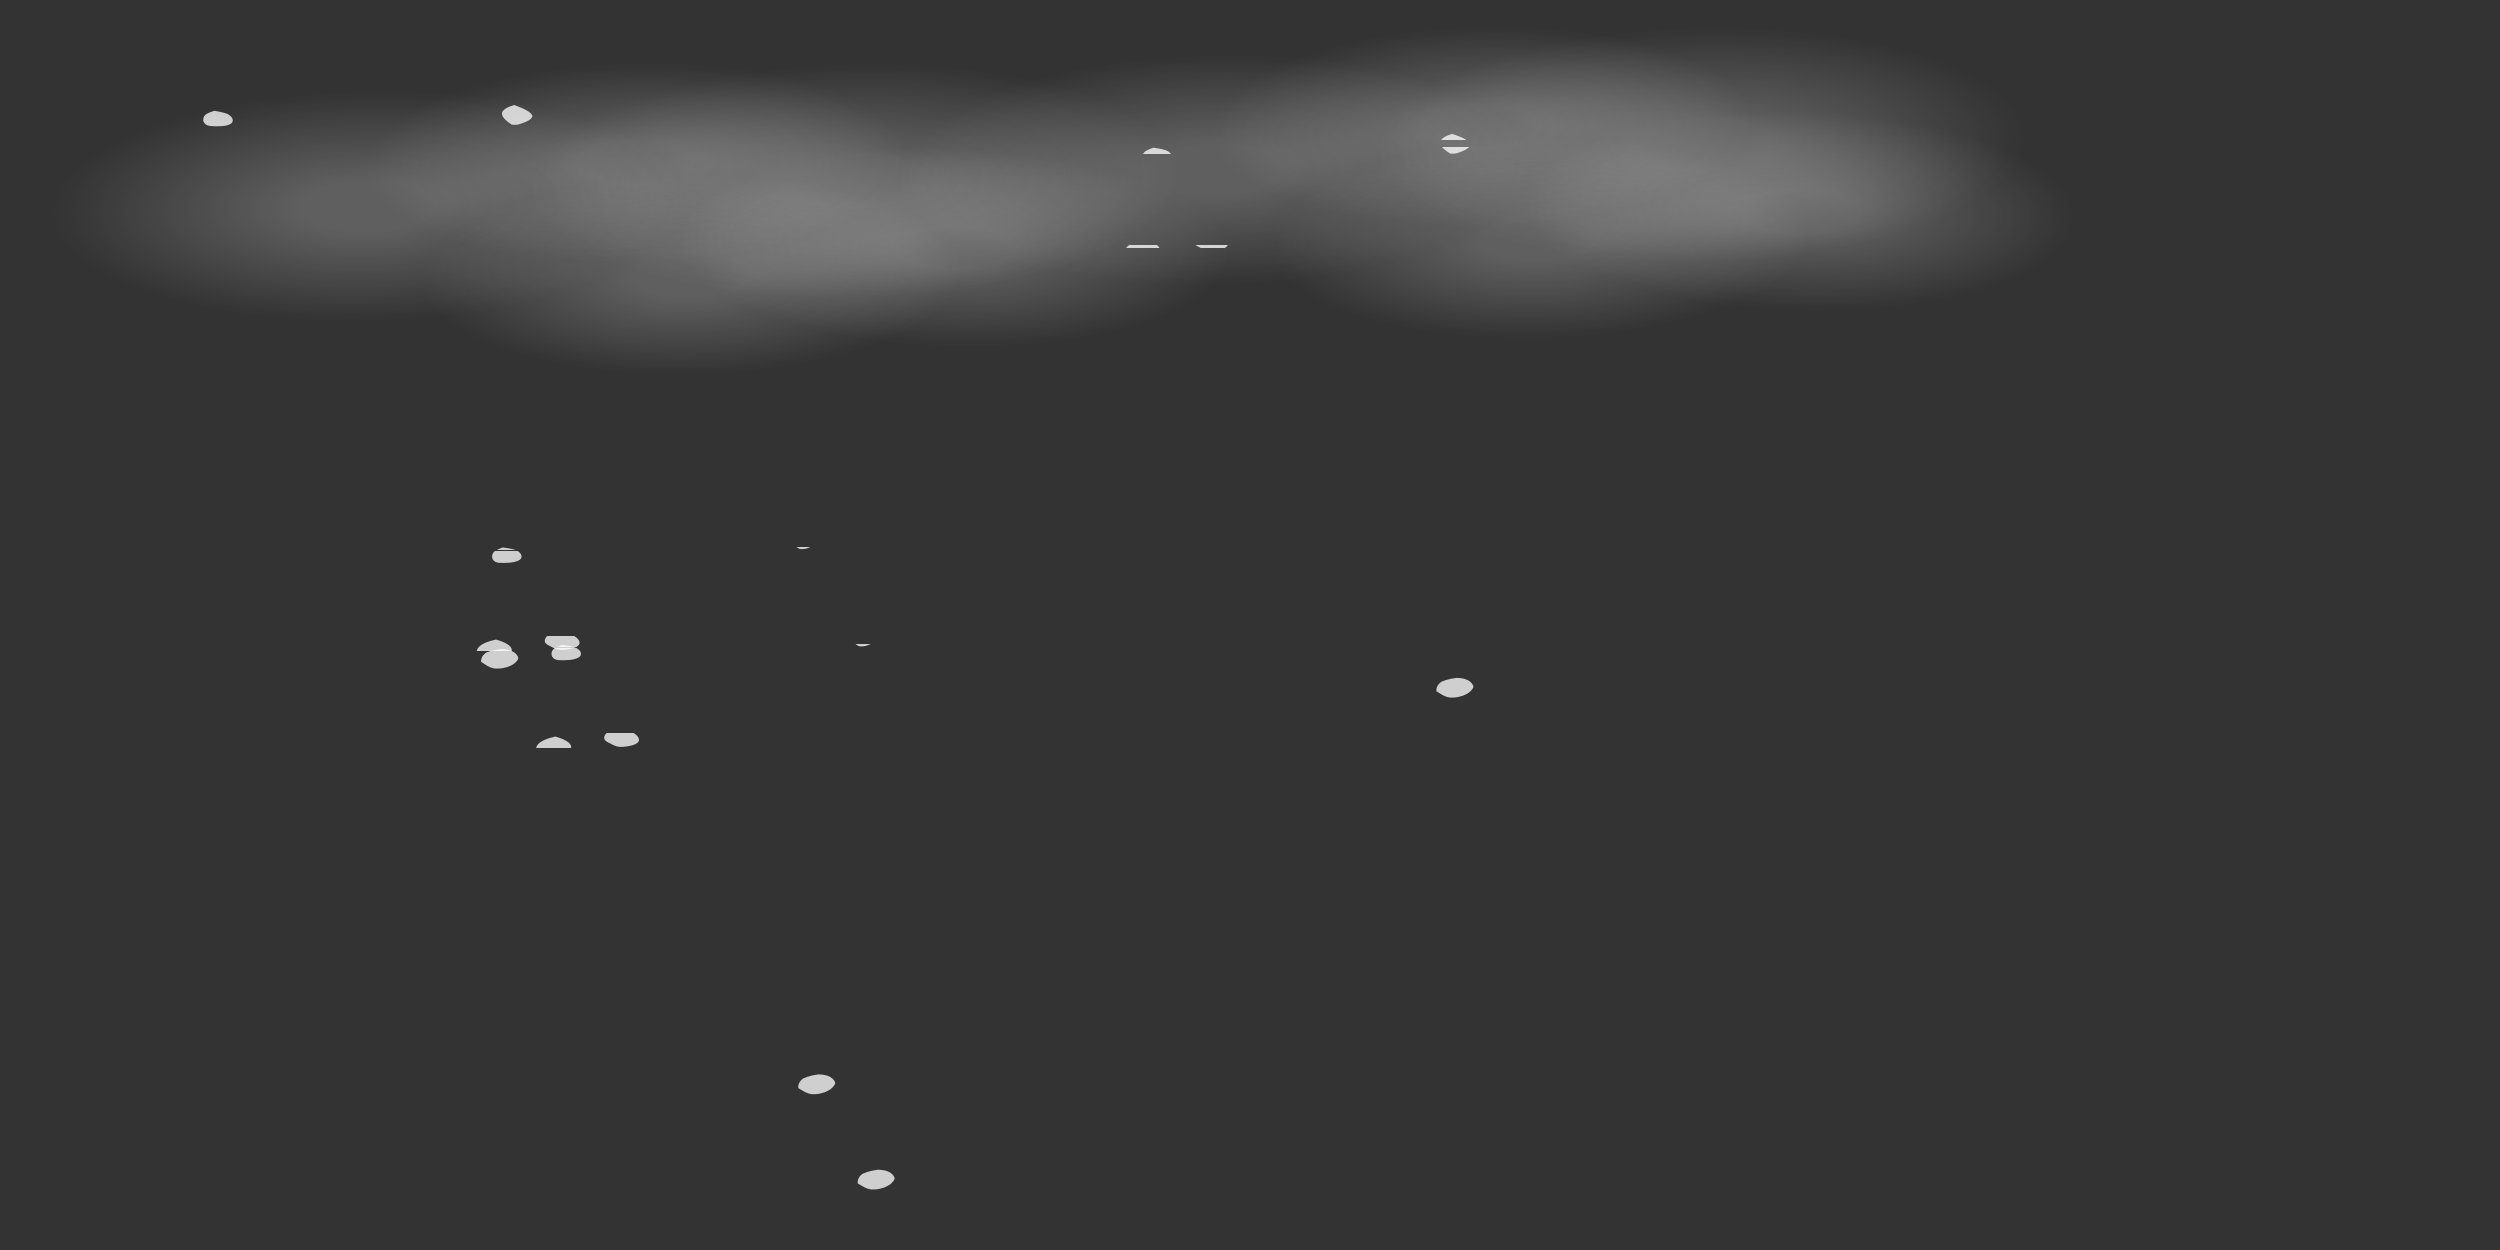 <?xml version="1.0" encoding="UTF-8" standalone="no"?>
<svg xmlns:xlink="http://www.w3.org/1999/xlink" height="150.0px" width="300.0px" xmlns="http://www.w3.org/2000/svg">
  <rect width="100%" height="100%" fill="#333333" stroke="none"/>
  <g transform="matrix(1.0, 0.0, 0.0, 1.0, 0.0, 0.0)">
    <use height="220.9" transform="matrix(0.584, -0.006, 0.009, 0.295, -97.985, 93.038)" width="418.35" xlink:href="#shape0"/>
    <use height="220.9" transform="matrix(0.584, -0.005, 0.014, 0.531, -20.209, 23.643)" width="418.35" xlink:href="#shape0"/>
    <use height="220.9" transform="matrix(0.584, -0.005, 0.008, 0.295, 1.294, 61.694)" width="418.35" xlink:href="#shape0"/>
    <use height="220.9" transform="matrix(0.584, -0.005, 0.008, 0.295, -52.606, -6.156)" width="418.35" xlink:href="#shape0"/>
    <use height="129.35" transform="matrix(0.584, -0.005, 0.008, 0.295, 4.313, 7.812)" width="246.05" xlink:href="#shape1"/>
    <use height="220.9" transform="matrix(0.584, -0.005, 0.008, 0.295, 159.044, 15.194)" width="418.35" xlink:href="#shape0"/>
    <use height="220.9" transform="matrix(0.584, -0.005, 0.015, 0.54, 50.413, 18.623)" width="418.35" xlink:href="#shape0"/>
    <use height="220.9" transform="matrix(0.584, -0.005, 0.008, 0.295, 74.544, 50.194)" width="418.35" xlink:href="#shape0"/>
    <use height="220.9" transform="matrix(0.584, -0.005, 0.008, 0.295, 4.894, 0.744)" width="418.35" xlink:href="#shape0"/>
    <use height="129.35" transform="matrix(0.584, -0.005, 0.008, 0.295, 105.913, 3.462)" width="246.05" xlink:href="#shape1"/>
    <use height="153.65" transform="matrix(0.461, -0.116, 0.215, 0.255, -47.107, 60.984)" width="376.05" xlink:href="#shape2"/>
    <use height="153.65" transform="matrix(0.462, -0.107, 0.208, 0.258, 53.669, 111.474)" width="376.05" xlink:href="#shape2"/>
    <use height="153.65" transform="matrix(0.48, -0.089, 0.164, 0.265, 73.776, 22.482)" width="376.05" xlink:href="#shape2"/>
    <use height="339.2" transform="matrix(0.409, 0.0, 0.04, 0.259, 63.746, -0.928)" width="540.5" xlink:href="#morphshape0"/>
    <use height="339.2" transform="matrix(0.409, -0.006, 0.046, 0.258, -7.638, 59.856)" width="540.5" xlink:href="#morphshape0"/>
    <use height="339.2" transform="matrix(0.409, -0.006, 0.046, 0.259, -14.768, 48.098)" width="540.5" xlink:href="#morphshape0"/>
    <use height="339.2" transform="matrix(0.41, 0.011, 0.032, 0.26, -48.535, -7.358)" width="540.5" xlink:href="#morphshape0"/>
  </g>
  <defs>
    <g id="shape0" transform="matrix(1.0, 0.0, 0.0, 1.0, 209.15, 110.45)">
      <path d="M53.55 8.85 Q29.0 8.85 11.65 -5.55 -5.7 -19.95 -5.7 -40.3 -5.7 -60.65 11.65 -75.05 29.0 -89.45 53.55 -89.45 78.1 -89.45 95.5 -75.05 112.85 -60.65 112.85 -40.3 112.85 -19.95 95.5 -5.55 78.1 8.85 53.55 8.85" fill="url(#gradient0)" fill-rule="evenodd" stroke="none"/>
      <path d="M-77.75 -62.75 Q-55.4 -55.55 -46.15 -36.4 -36.85 -17.3 -46.05 2.65 -55.2 22.55 -77.5 31.6 -99.8 40.6 -122.1 33.45 -144.4 26.25 -153.7 7.1 -163.0 -12.05 -153.8 -32.0 -144.65 -51.9 -122.35 -60.9 -100.1 -69.95 -77.75 -62.75" fill="url(#gradient1)" fill-rule="evenodd" stroke="none"/>
      <path d="M159.0 -9.05 Q159.0 11.25 144.1 25.55 129.15 39.9 108.05 39.9 86.95 39.9 72.05 25.55 57.15 11.25 57.15 -9.05 57.15 -29.3 72.05 -43.6 86.95 -57.95 108.05 -57.95 129.15 -57.95 144.1 -43.6 159.0 -29.3 159.0 -9.05" fill="url(#gradient2)" fill-rule="evenodd" stroke="none"/>
      <path d="M20.3 -98.05 Q43.7 -83.75 45.7 -61.35 46.65 -50.35 41.6 -39.85 36.75 -29.75 27.0 -21.5 6.35 -4.1 -24.8 -1.95 -56.0 0.25 -79.4 -14.0 -102.85 -28.3 -104.8 -50.7 -105.75 -61.7 -100.75 -72.2 -95.9 -82.3 -86.15 -90.55 -65.5 -107.95 -34.3 -110.15 -3.15 -112.3 20.3 -98.05" fill="url(#gradient3)" fill-rule="evenodd" stroke="none"/>
      <path d="M-100.75 -17.95 Q-95.9 -28.05 -86.15 -36.3 -65.5 -53.7 -34.3 -55.9 -3.15 -58.1 20.3 -43.8 43.7 -29.55 45.7 -7.1 46.65 3.9 41.6 14.35 36.75 24.45 27.0 32.7 6.35 50.1 -24.8 52.3 -56.0 54.5 -79.4 40.2 -102.85 25.95 -104.8 3.5 -105.75 -7.5 -100.75 -17.95" fill="url(#gradient4)" fill-rule="evenodd" stroke="none"/>
      <path d="M-75.1 -11.5 Q-46.35 -24.15 -10.85 -16.4 24.65 -8.65 46.15 15.0 56.3 26.2 60.6 38.7 65.0 51.7 62.5 64.3 59.95 76.9 50.9 86.95 42.15 96.65 28.55 102.6 -0.2 115.25 -35.7 107.5 -71.2 99.75 -92.7 76.1 -102.85 64.95 -107.15 52.4 -111.55 39.45 -109.05 26.85 -106.5 14.25 -97.45 4.2 -88.7 -5.5 -75.1 -11.5" fill="url(#gradient5)" fill-rule="evenodd" stroke="none"/>
      <path d="M97.95 35.75 Q93.1 45.85 83.35 54.1 62.7 71.5 31.55 73.7 0.4 75.9 -23.05 61.6 -46.5 47.3 -48.45 24.9 -49.4 13.9 -44.4 3.45 -39.55 -6.65 -29.75 -14.9 -9.1 -32.3 22.05 -34.5 53.2 -36.7 76.65 -22.4 100.05 -8.15 102.05 14.3 103.0 25.3 97.95 35.75" fill="url(#gradient6)" fill-rule="evenodd" stroke="none"/>
      <path d="M168.8 50.4 Q169.8 61.4 164.75 71.9 159.9 82.0 150.15 90.25 129.5 107.65 98.3 109.8 67.15 112.0 43.7 97.75 20.3 83.45 18.3 61.05 17.35 50.05 22.4 39.55 27.25 29.45 37.0 21.2 57.65 3.8 88.8 1.6 119.95 -0.55 143.4 13.7 154.5 20.45 161.05 29.75 167.85 39.4 168.8 50.4" fill="url(#gradient7)" fill-rule="evenodd" stroke="none"/>
      <path d="M-66.25 -14.2 Q-59.45 -4.55 -58.5 6.45 -57.5 17.45 -62.55 27.9 -67.4 38.0 -77.15 46.25 -97.85 63.65 -129.0 65.85 -160.15 68.05 -183.6 53.75 -207.0 39.5 -209.0 17.05 -209.95 6.05 -204.9 -4.4 -200.05 -14.5 -190.3 -22.75 -169.65 -40.15 -138.5 -42.35 -107.35 -44.55 -83.9 -30.25 -72.8 -23.5 -66.25 -14.2" fill="url(#gradient8)" fill-rule="evenodd" stroke="none"/>
      <path d="M209.05 10.7 Q210.05 21.7 205.0 32.2 200.15 42.3 190.4 50.55 169.75 67.95 138.55 70.15 107.4 72.35 83.95 58.05 60.55 43.75 58.55 21.35 57.6 10.35 62.65 -0.15 67.5 -10.25 77.25 -18.45 97.9 -35.85 129.05 -38.05 160.2 -40.25 183.65 -25.95 194.75 -19.25 201.3 -9.9 208.1 -0.3 209.05 10.7" fill="url(#gradient9)" fill-rule="evenodd" stroke="none"/>
    </g>
    <radialGradient cx="0" cy="0" gradientTransform="matrix(0.072, 0.0, 0.0, -0.06, 53.55, -40.3)" gradientUnits="userSpaceOnUse" id="gradient0" r="819.2" spreadMethod="pad">
      <stop offset="0.0" stop-color="#ffffff" stop-opacity="0.0"/>
      <stop offset="0.965" stop-color="#ffffff" stop-opacity="0.0"/>
    </radialGradient>
    <radialGradient cx="0" cy="0" gradientTransform="matrix(0.066, -0.027, -0.027, -0.056, -99.9, -14.65)" gradientUnits="userSpaceOnUse" id="gradient1" r="819.2" spreadMethod="pad">
      <stop offset="0.0" stop-color="#ffffff" stop-opacity="0.0"/>
      <stop offset="0.965" stop-color="#ffffff" stop-opacity="0.0"/>
    </radialGradient>
    <radialGradient cx="0" cy="0" gradientTransform="matrix(0.062, 0.0, 0.0, -0.06, 108.05, -9.05)" gradientUnits="userSpaceOnUse" id="gradient2" r="819.2" spreadMethod="pad">
      <stop offset="0.0" stop-color="#ffffff" stop-opacity="0.0"/>
      <stop offset="0.965" stop-color="#ffffff" stop-opacity="0.0"/>
    </radialGradient>
    <radialGradient cx="0" cy="0" gradientTransform="matrix(0.092, -0.006, -0.006, -0.066, -29.55, -56.05)" gradientUnits="userSpaceOnUse" id="gradient3" r="819.2" spreadMethod="pad">
      <stop offset="0.0" stop-color="#ffffff" stop-opacity="0.0"/>
      <stop offset="0.965" stop-color="#ffffff" stop-opacity="0.0"/>
    </radialGradient>
    <radialGradient cx="0" cy="0" gradientTransform="matrix(0.092, -0.006, -0.006, -0.066, -29.55, -1.8)" gradientUnits="userSpaceOnUse" id="gradient4" r="819.2" spreadMethod="pad">
      <stop offset="0.0" stop-color="#ffffff" stop-opacity="0.0"/>
      <stop offset="0.965" stop-color="#ffffff" stop-opacity="0.0"/>
    </radialGradient>
    <radialGradient cx="0" cy="0" gradientTransform="matrix(0.105, 0.023, 0.015, -0.076, -23.25, 45.55)" gradientUnits="userSpaceOnUse" id="gradient5" r="819.2" spreadMethod="pad">
      <stop offset="0.0" stop-color="#ffffff" stop-opacity="0.0"/>
      <stop offset="0.965" stop-color="#ffffff" stop-opacity="0.0"/>
    </radialGradient>
    <radialGradient cx="0" cy="0" gradientTransform="matrix(0.092, -0.006, -0.006, -0.066, 26.8, 19.6)" gradientUnits="userSpaceOnUse" id="gradient6" r="819.2" spreadMethod="pad">
      <stop offset="0.0" stop-color="#ffffff" stop-opacity="0.0"/>
      <stop offset="0.965" stop-color="#ffffff" stop-opacity="0.0"/>
    </radialGradient>
    <radialGradient cx="0" cy="0" gradientTransform="matrix(0.092, -0.006, -0.006, -0.066, 93.55, 55.7)" gradientUnits="userSpaceOnUse" id="gradient7" r="819.2" spreadMethod="pad">
      <stop offset="0.0" stop-color="#ffffff" stop-opacity="0.0"/>
      <stop offset="0.965" stop-color="#ffffff" stop-opacity="0.0"/>
    </radialGradient>
    <radialGradient cx="0" cy="0" gradientTransform="matrix(0.092, -0.006, -0.006, -0.066, -133.75, 11.75)" gradientUnits="userSpaceOnUse" id="gradient8" r="819.2" spreadMethod="pad">
      <stop offset="0.0" stop-color="#ffffff" stop-opacity="0.0"/>
      <stop offset="0.965" stop-color="#ffffff" stop-opacity="0.0"/>
    </radialGradient>
    <radialGradient cx="0" cy="0" gradientTransform="matrix(0.092, -0.006, -0.006, -0.066, 133.8, 16.05)" gradientUnits="userSpaceOnUse" id="gradient9" r="819.2" spreadMethod="pad">
      <stop offset="0.0" stop-color="#ffffff" stop-opacity="0.0"/>
      <stop offset="0.965" stop-color="#ffffff" stop-opacity="0.0"/>
    </radialGradient>
    <g id="shape1" transform="matrix(1.0, 0.0, 0.0, 1.0, 123.0, 64.65)">
      <path d="M-106.15 -36.95 Q-87.7 -52.5 -59.8 -54.45 -31.95 -56.45 -11.0 -43.65 9.95 -30.9 11.7 -10.85 13.45 9.2 -5.0 24.75 -23.45 40.3 -51.3 42.25 -79.2 44.25 -100.15 31.45 -121.1 18.7 -122.85 -1.35 -124.6 -21.4 -106.15 -36.95" fill="url(#gradient10)" fill-rule="evenodd" stroke="none"/>
      <path d="M42.95 3.45 Q27.15 16.75 3.3 18.45 -20.6 20.15 -38.5 9.2 -56.45 -1.7 -58.0 -18.9 -59.5 -36.05 -43.65 -49.4 -27.85 -62.7 -4.0 -64.4 19.9 -66.1 37.8 -55.15 55.75 -44.2 57.25 -27.05 58.8 -9.9 42.95 3.45" fill="url(#gradient11)" fill-rule="evenodd" stroke="none"/>
      <path d="M90.3 -53.25 Q111.75 -40.15 113.55 -19.65 115.35 0.85 96.45 16.8 77.55 32.8 49.0 34.8 20.45 36.8 -1.05 23.7 -22.5 10.6 -24.3 -9.9 -26.1 -30.45 -7.2 -46.4 11.7 -62.3 40.25 -64.35 68.8 -66.35 90.3 -53.25" fill="url(#gradient12)" fill-rule="evenodd" stroke="none"/>
      <path d="M7.0 -18.4 Q30.9 -20.1 48.8 -9.15 66.75 1.8 68.25 18.95 69.8 36.1 53.95 49.45 38.15 62.75 14.3 64.45 -9.6 66.15 -27.5 55.2 -45.45 44.3 -47.0 27.1 -48.5 9.95 -32.65 -3.4 -16.85 -16.7 7.0 -18.4" fill="url(#gradient13)" fill-rule="evenodd" stroke="none"/>
      <path d="M103.95 45.8 Q86.1 56.7 61.95 54.75 37.8 52.75 21.55 39.1 5.3 25.4 6.4 8.0 7.5 -9.4 25.35 -20.3 43.25 -31.25 67.35 -29.25 91.5 -27.3 107.8 -13.6 124.1 0.1 122.95 17.5 121.85 34.9 103.95 45.8" fill="url(#gradient14)" fill-rule="evenodd" stroke="none"/>
    </g>
    <radialGradient cx="0" cy="0" gradientTransform="matrix(0.082, -0.006, -0.005, -0.059, -55.55, -6.1)" gradientUnits="userSpaceOnUse" id="gradient10" r="819.2" spreadMethod="pad">
      <stop offset="0.208" stop-color="#ffffff" stop-opacity="0.216"/>
      <stop offset="0.965" stop-color="#ffffff" stop-opacity="0.0"/>
    </radialGradient>
    <radialGradient cx="0" cy="0" gradientTransform="matrix(0.07, -0.005, -0.004, -0.051, -0.35, -22.95)" gradientUnits="userSpaceOnUse" id="gradient11" r="819.2" spreadMethod="pad">
      <stop offset="0.208" stop-color="#ffffff" stop-opacity="0.216"/>
      <stop offset="0.965" stop-color="#ffffff" stop-opacity="0.0"/>
    </radialGradient>
    <radialGradient cx="0" cy="0" gradientTransform="matrix(0.084, -0.006, -0.005, -0.06, 44.6, -14.8)" gradientUnits="userSpaceOnUse" id="gradient12" r="819.2" spreadMethod="pad">
      <stop offset="0.208" stop-color="#ffffff" stop-opacity="0.216"/>
      <stop offset="0.965" stop-color="#ffffff" stop-opacity="0.0"/>
    </radialGradient>
    <radialGradient cx="0" cy="0" gradientTransform="matrix(0.07, -0.005, -0.004, -0.051, 10.65, 23.05)" gradientUnits="userSpaceOnUse" id="gradient13" r="819.2" spreadMethod="pad">
      <stop offset="0.208" stop-color="#ffffff" stop-opacity="0.216"/>
      <stop offset="0.965" stop-color="#ffffff" stop-opacity="0.0"/>
    </radialGradient>
    <radialGradient cx="0" cy="0" gradientTransform="matrix(0.071, 0.006, 0.003, -0.051, 64.65, 12.75)" gradientUnits="userSpaceOnUse" id="gradient14" r="819.2" spreadMethod="pad">
      <stop offset="0.208" stop-color="#ffffff" stop-opacity="0.216"/>
      <stop offset="0.965" stop-color="#ffffff" stop-opacity="0.0"/>
    </radialGradient>
    <g id="shape2" transform="matrix(1.0, 0.0, 0.0, 1.0, 183.55, 76.95)">
      <path d="M0.75 -33.4 L2.65 -33.3 Q11.9 -28.5 26.45 -22.0 55.4 -9.15 80.55 -0.9 L80.65 -0.85 80.7 -0.85 80.85 -0.8 Q103.2 7.15 134.2 16.5 159.5 24.05 160.75 24.95 162.75 26.3 162.45 27.6 162.7 29.25 160.75 30.05 L160.7 30.05 160.55 30.1 159.5 30.25 159.45 30.25 154.9 29.55 154.7 29.5 Q148.5 28.05 134.4 23.95 104.05 15.15 76.85 5.0 L76.85 5.05 Q51.95 -3.55 23.5 -17.15 9.25 -23.85 0.3 -28.8 L0.2 -28.85 -0.1 -29.1 -0.8 -30.1 -0.85 -30.25 Q-1.2 -31.25 -0.75 -32.15 L-0.75 -32.1 -0.65 -32.3 -0.7 -32.25 Q-0.2 -33.15 0.75 -33.4" fill="url(#gradient15)" fill-rule="evenodd" stroke="none"/>
      <path d="M3.35 -18.25 L5.3 -18.15 Q14.75 -13.5 29.6 -6.85 59.35 6.4 84.75 15.95 107.55 25.0 140.15 35.75 L158.75 41.95 Q161.85 43.05 163.35 43.65 L164.6 44.15 164.9 44.3 164.95 44.3 165.3 44.55 165.6 44.75 165.5 44.7 165.85 45.05 Q166.7 46.15 166.4 47.1 166.25 47.9 165.55 48.45 L165.5 48.5 Q162.55 51.25 135.75 42.0 113.4 34.15 80.85 21.0 L80.9 21.0 Q55.8 11.25 26.85 -2.25 12.3 -8.95 3.1 -13.6 L3.05 -13.65 2.9 -13.7 2.95 -13.7 Q2.15 -14.15 1.85 -14.95 L1.8 -15.1 Q1.45 -16.0 1.85 -16.9 L1.95 -17.1 Q2.35 -17.85 3.2 -18.2 L3.35 -18.25" fill="url(#gradient16)" fill-rule="evenodd" stroke="none"/>
      <path d="M4.1 -76.75 L4.15 -76.8 4.2 -76.8 6.15 -76.7 6.4 -76.55 Q16.2 -72.15 29.45 -66.35 65.15 -50.75 95.4 -39.35 122.8 -28.55 161.5 -15.4 L183.6 -7.8 189.05 -5.8 189.1 -5.8 190.5 -5.2 190.5 -5.25 191.05 -4.95 191.2 -4.85 191.65 -4.5 191.7 -4.45 Q192.75 -3.35 192.45 -2.35 192.45 -1.35 191.35 -0.7 188.25 1.85 156.65 -9.3 130.0 -18.8 91.15 -34.45 L91.2 -34.45 Q61.35 -46.05 26.55 -61.8 L3.95 -72.2 3.75 -72.3 Q3.0 -72.75 2.7 -73.55 L2.7 -73.6 Q2.35 -74.6 2.8 -75.55 L2.8 -75.5 3.0 -75.8 3.95 -76.7 4.1 -76.75 M191.6 -4.5 L191.65 -4.5 191.6 -4.5" fill="url(#gradient17)" fill-rule="evenodd" stroke="none"/>
      <path d="M2.8 64.2 L3.3 64.55 3.4 64.6 3.4 64.65 4.0 65.25 4.05 65.35 4.1 65.5 Q4.55 66.3 4.4 66.95 4.35 67.9 3.5 68.5 0.65 71.3 -25.85 59.1 -47.65 49.05 -79.55 32.45 -104.05 20.05 -132.35 3.45 -143.0 -2.75 -150.7 -7.5 -151.6 -8.1 -151.8 -9.1 L-151.8 -9.15 -151.8 -9.4 -151.8 -9.5 -151.8 -9.55 -151.8 -9.65 Q-151.85 -10.3 -151.5 -10.9 -150.95 -11.8 -149.95 -12.05 L-148.1 -11.8 -129.05 -0.85 Q-100.1 15.55 -75.2 27.8 -52.9 39.25 -21.1 53.35 -8.95 58.7 -2.9 61.45 L1.6 63.55 2.85 64.25 2.8 64.2" fill="url(#gradient18)" fill-rule="evenodd" stroke="none"/>
      <path d="M-122.15 -68.75 Q-117.8 -65.85 -110.95 -61.95 -97.25 -54.2 -85.15 -49.1 -74.35 -44.25 -58.6 -39.25 L-49.5 -36.3 -47.15 -35.4 -46.35 -35.05 -45.7 -34.5 -45.65 -34.45 -45.6 -34.45 Q-44.95 -33.65 -44.95 -32.9 L-44.95 -32.85 -44.95 -32.8 Q-44.85 -31.95 -45.5 -31.2 -47.7 -27.65 -62.0 -32.7 -72.95 -36.6 -88.4 -43.95 L-88.45 -44.0 -88.55 -44.05 -88.6 -44.1 Q-100.5 -49.35 -113.9 -57.45 -120.7 -61.65 -124.95 -64.6 -125.55 -65.05 -125.8 -65.65 L-126.0 -66.1 -126.0 -66.15 Q-126.2 -67.15 -125.65 -68.0 L-125.65 -68.05 Q-125.15 -68.75 -124.4 -69.0 L-124.05 -69.1 -124.0 -69.1 Q-123.05 -69.3 -122.15 -68.75" fill="url(#gradient19)" fill-rule="evenodd" stroke="none"/>
      <path d="M-183.2 -3.2 Q-182.65 -4.1 -181.65 -4.35 -180.7 -4.6 -179.8 -4.1 L-160.75 6.8 Q-131.7 23.25 -106.9 35.45 L-105.0 36.45 -104.95 36.45 Q-104.1 36.9 -103.7 37.8 L-103.7 37.85 -103.65 38.05 Q-103.45 38.85 -103.7 39.55 L-103.75 39.65 -103.8 39.75 -103.8 39.8 -103.85 39.9 Q-104.25 40.6 -105.05 41.0 L-105.0 40.95 -105.1 41.0 -106.7 41.15 -106.9 41.1 -112.2 39.25 -112.3 39.2 -112.4 39.1 -114.15 38.55 -114.3 38.5 -114.4 38.45 -114.5 38.45 -117.45 36.95 -117.45 36.9 -120.45 35.35 Q-140.95 24.65 -164.0 11.15 L-182.3 0.2 Q-183.2 -0.3 -183.45 -1.3 -183.7 -2.3 -183.15 -3.2 L-183.2 -3.2 M-28.8 71.9 L-28.85 71.85 -28.35 72.2 -28.25 72.25 -28.25 72.3 -27.7 72.85 -27.65 72.9 -27.6 73.0 -27.55 73.15 Q-27.1 73.95 -27.25 74.6 -27.35 75.45 -28.05 76.1 -30.75 79.15 -57.5 66.8 -76.25 58.2 -102.15 44.8 L-102.2 44.8 Q-103.1 44.35 -103.45 43.45 L-103.45 43.4 -103.5 43.2 Q-103.7 42.45 -103.45 41.75 L-103.3 41.35 Q-102.9 40.6 -102.05 40.25 L-101.9 40.2 -100.45 40.1 -100.25 40.15 -91.0 43.4 -90.9 43.45 -91.0 43.4 -90.8 43.45 -90.75 43.5 -90.7 43.5 -90.65 43.55 -87.0 45.25 -83.4 47.0 Q-69.35 53.6 -52.75 61.0 -40.6 66.35 -34.55 69.1 L-30.05 71.2 -28.8 71.9" fill="url(#gradient20)" fill-rule="evenodd" stroke="none"/>
      <path d="M-66.4 6.25 Q-44.6 18.25 -25.2 27.8 -2.9 39.25 28.9 53.35 L47.1 61.45 51.6 63.55 52.85 64.25 52.8 64.2 53.3 64.55 53.4 64.6 53.4 64.65 54.0 65.25 54.05 65.35 54.1 65.5 Q54.55 66.3 54.4 66.95 54.35 67.9 53.5 68.5 50.65 71.3 24.15 59.1 2.35 49.05 -29.55 32.45 -54.05 20.05 -82.35 3.45 -93.0 -2.75 -100.7 -7.5 -101.6 -8.1 -101.8 -9.1 L-101.8 -9.15 -101.8 -9.4 -101.8 -9.5 -101.8 -9.55 -101.8 -9.65 Q-101.85 -10.3 -101.5 -10.9 L-100.9 -11.6 -99.95 -12.05 -99.7 -12.1 Q-98.9 -12.25 -98.1 -11.8 L-85.9 -4.75 -79.05 -0.85 -66.4 6.25" fill="url(#gradient21)" fill-rule="evenodd" stroke="none"/>
      <path d="M-100.9 -11.6 L-101.65 -12.0 Q-119.05 -21.55 -130.1 -28.2 -131.0 -28.7 -131.25 -29.7 -131.5 -30.7 -131.0 -31.6 -130.5 -32.5 -129.5 -32.75 -128.5 -33.0 -127.6 -32.45 L-127.6 -32.5 Q-116.2 -26.0 -98.35 -16.75 -62.55 1.85 -31.9 14.7 -4.6 26.75 33.0 41.7 63.45 53.8 65.0 54.95 67.1 56.35 66.85 57.6 66.9 58.65 66.2 59.4 65.75 60.0 64.75 60.25 L64.7 60.25 64.45 60.25 63.5 60.25 63.45 60.25 Q62.15 60.1 58.2 58.75 50.8 56.3 33.45 49.55 -3.45 35.25 -36.6 20.0 L-36.6 20.05 Q-50.95 13.8 -66.4 6.25 L-79.05 -0.85 -85.9 -4.75 -98.1 -11.8 Q-98.9 -12.25 -99.7 -12.1 L-99.95 -12.05 -100.9 -11.6" fill="url(#gradient22)" fill-rule="evenodd" stroke="none"/>
    </g>
    <linearGradient gradientTransform="matrix(-0.097, -0.034, -0.018, 0.053, 80.0, -0.1)" gradientUnits="userSpaceOnUse" id="gradient15" spreadMethod="pad" x1="-819.2" x2="819.2">
      <stop offset="0.0" stop-color="#bebebe" stop-opacity="0.0"/>
      <stop offset="1.0" stop-color="#ffffff" stop-opacity="0.0"/>
    </linearGradient>
    <linearGradient gradientTransform="matrix(-0.098, -0.038, -0.012, 0.031, 83.3, 17.15)" gradientUnits="userSpaceOnUse" id="gradient16" spreadMethod="pad" x1="-819.2" x2="819.2">
      <stop offset="0.0" stop-color="#bebebe" stop-opacity="0.0"/>
      <stop offset="1.0" stop-color="#ffffff" stop-opacity="0.0"/>
    </linearGradient>
    <linearGradient gradientTransform="matrix(-0.117, -0.045, -0.012, 0.031, 93.8, -38.2)" gradientUnits="userSpaceOnUse" id="gradient17" spreadMethod="pad" x1="-819.2" x2="819.2">
      <stop offset="0.0" stop-color="#bebebe" stop-opacity="0.0"/>
      <stop offset="1.0" stop-color="#ffffff" stop-opacity="0.0"/>
    </linearGradient>
    <linearGradient gradientTransform="matrix(-0.095, -0.048, -0.012, 0.031, -76.9, 28.8)" gradientUnits="userSpaceOnUse" id="gradient18" spreadMethod="pad" x1="-819.2" x2="819.2">
      <stop offset="0.0" stop-color="#bebebe" stop-opacity="0.0"/>
      <stop offset="1.0" stop-color="#ffffff" stop-opacity="0.0"/>
    </linearGradient>
    <linearGradient gradientTransform="matrix(-0.046, -0.021, -0.012, 0.031, -86.2, -47.9)" gradientUnits="userSpaceOnUse" id="gradient19" spreadMethod="pad" x1="-819.2" x2="819.2">
      <stop offset="0.0" stop-color="#bebebe" stop-opacity="0.0"/>
      <stop offset="1.0" stop-color="#ffffff" stop-opacity="0.0"/>
    </linearGradient>
    <linearGradient gradientTransform="matrix(-0.095, -0.048, -0.012, 0.031, -108.55, 36.45)" gradientUnits="userSpaceOnUse" id="gradient20" spreadMethod="pad" x1="-819.2" x2="819.2">
      <stop offset="0.0" stop-color="#bebebe" stop-opacity="0.0"/>
      <stop offset="1.0" stop-color="#ffffff" stop-opacity="0.0"/>
    </linearGradient>
    <linearGradient gradientTransform="matrix(-0.095, -0.048, -0.012, 0.031, -26.9, 28.8)" gradientUnits="userSpaceOnUse" id="gradient21" spreadMethod="pad" x1="-819.2" x2="819.2">
      <stop offset="0.0" stop-color="#bebebe" stop-opacity="0.0"/>
      <stop offset="1.0" stop-color="#ffffff" stop-opacity="0.0"/>
    </linearGradient>
    <linearGradient gradientTransform="matrix(-0.118, -0.051, -0.018, 0.053, -33.0, 15.25)" gradientUnits="userSpaceOnUse" id="gradient22" spreadMethod="pad" x1="-819.2" x2="819.2">
      <stop offset="0.0" stop-color="#bebebe" stop-opacity="0.0"/>
      <stop offset="1.0" stop-color="#ffffff" stop-opacity="0.0"/>
    </linearGradient>
    <g id="morphshape0" transform="matrix(1.0, 0.0, 0.0, 1.0, 269.3, 169.7)">
      <path d="M-86.35 -53.65 Q-86.25 -52.7 -84.85 -51.6 -83.2 -49.75 -81.5 -49.95 -77.1 -50.35 -76.3 -52.75 -75.75 -55.95 -80.55 -58.6 -83.05 -58.5 -84.3 -57.45 -86.45 -55.85 -86.35 -53.65 M-97.25 -92.3 L-97.25 -92.2 -97.25 -92.2 Q-97.05 -91.05 -96.05 -90.75 L-95.8 -90.65 -95.85 -90.65 Q-94.4 -90.4 -92.25 -90.65 -89.85 -91.05 -89.05 -92.4 L-88.9 -92.75 Q-88.35 -94.55 -89.7 -96.05 -90.4 -96.9 -93.8 -97.7 -95.2 -97.0 -96.25 -96.1 -97.65 -94.6 -97.35 -92.15 M-106.6 -46.75 Q-106.25 -45.55 -104.9 -45.15 -103.25 -45.2 -101.1 -45.95 -98.4 -46.95 -96.7 -49.3 -96.1 -50.9 -97.0 -52.35 -98.0 -53.9 -100.55 -55.2 -104.4 -54.0 -105.95 -51.85 -107.45 -49.75 -106.6 -46.7 L-106.6 -46.7 M-118.0 125.8 L-118.0 125.9 Q-117.7 126.7 -117.15 127.2 -116.15 127.45 -114.8 127.8 -110.95 127.95 -108.95 126.1 -108.1 125.25 -107.7 124.4 -107.05 122.75 -108.1 121.15 -108.85 119.85 -110.7 118.65 -111.4 118.6 -112.2 118.55 -113.45 118.85 -114.55 119.6 -115.7 120.5 -117.05 122.3 -118.25 123.95 -117.9 125.75 M-126.4 95.7 Q-128.1 98.65 -125.95 101.8 -125.05 102.65 -123.35 103.15 -122.2 103.15 -121.15 102.65 -116.25 100.4 -115.6 97.4 -115.75 94.85 -120.4 91.8 -122.75 92.2 -124.2 93.35 -125.65 94.4 -126.4 95.7 M-138.8 -78.75 Q-139.1 -77.25 -137.7 -76.35 -136.8 -75.85 -135.65 -75.25 -132.85 -74.2 -130.55 -75.6 -129.9 -76.0 -129.45 -76.45 -127.45 -78.3 -130.55 -83.0 -131.9 -83.35 -133.4 -83.6 -138.35 -82.15 -138.9 -78.85 M-159.7 1.0 Q-158.95 2.6 -156.5 2.65 L-153.0 2.45 Q-149.7 0.7 -149.1 -1.0 -149.0 -1.65 -149.2 -2.35 -149.95 -4.35 -153.9 -6.4 L-154.5 -6.45 Q-156.8 -5.95 -158.9 -3.7 -160.5 -1.4 -159.6 0.95 L-159.6 0.9 M-169.75 -44.9 Q-169.35 -43.55 -167.65 -43.15 L-165.3 -42.7 -164.35 -42.75 Q-161.0 -43.75 -159.9 -46.9 -160.3 -48.75 -163.15 -51.0 -166.6 -50.85 -168.5 -48.95 -170.25 -47.15 -169.8 -44.9 L-169.8 -44.9 M-180.35 42.45 L-180.35 42.5 Q-180.25 43.2 -179.5 43.7 L-178.15 44.15 Q-176.4 44.4 -174.7 44.1 -171.9 43.35 -170.6 41.3 -169.8 39.55 -171.2 38.1 -172.1 37.1 -175.25 36.2 -177.8 37.0 -179.15 38.5 -180.6 40.05 -180.4 42.45 M-183.6 109.45 Q-183.05 111.4 -181.4 112.4 L-179.6 112.9 Q-178.35 113.15 -177.0 112.8 -175.4 112.45 -174.15 111.55 -170.8 109.3 -170.45 107.35 -170.4 106.6 -170.75 105.85 -171.7 104.0 -176.55 102.25 -180.65 102.3 -182.85 104.6 -184.4 106.75 -183.6 109.5 M-197.8 -34.45 Q-198.2 -32.9 -197.35 -31.25 L-196.4 -29.65 Q-195.35 -28.25 -193.85 -28.3 -193.15 -28.4 -192.45 -28.75 -190.95 -29.45 -189.7 -30.6 -187.55 -32.35 -187.85 -35.1 -188.95 -36.7 -193.6 -38.0 -197.25 -36.9 -197.85 -34.45 M-265.4 69.25 Q-265.6 70.5 -264.8 70.95 -263.6 71.75 -261.3 72.4 L-261.2 72.5 Q-259.7 72.85 -258.35 72.65 -257.1 72.3 -256.3 71.3 L-256.25 71.15 -256.15 71.0 -256.15 71.0 Q-254.4 68.25 -256.4 65.2 -256.9 64.35 -257.55 63.55 -259.2 62.95 -261.05 62.6 -262.15 63.25 -263.05 64.0 -265.25 66.05 -265.5 69.1 M20.2 82.65 Q20.45 85.45 24.9 86.65 29.05 85.55 29.75 84.0 30.9 81.5 27.7 78.9 25.15 78.15 22.95 78.05 19.9 79.45 20.25 82.6 M-2.8 -21.4 L-2.8 -21.35 Q-2.8 -19.1 0.5 -16.6 L0.9 -16.35 Q2.3 -15.9 3.95 -16.2 L4.1 -16.4 Q7.8 -19.05 7.6 -21.7 6.85 -23.95 1.0 -26.1 -2.55 -23.85 -2.75 -21.5 M-9.4 -100.3 Q-9.85 -98.1 -7.05 -95.05 -6.3 -94.75 -5.05 -95.1 -0.75 -97.2 -0.6 -99.35 -0.9 -101.6 -5.55 -104.1 -8.85 -102.5 -9.4 -100.35 L-9.4 -100.35 M-22.0 26.75 Q-22.2 27.1 -22.1 27.35 -21.05 29.35 -19.05 30.9 -17.7 31.65 -15.85 30.6 -14.5 29.8 -13.25 28.7 -11.25 26.75 -10.95 25.25 -10.9 24.6 -11.05 24.0 L-12.8 22.05 Q-14.5 21.9 -16.55 21.9 -20.45 23.8 -22.15 26.7 L-22.15 26.7 M80.15 -57.35 L80.15 -57.3 80.15 -57.15 Q80.3 -55.8 81.4 -54.55 82.45 -53.4 83.8 -52.95 84.55 -52.8 85.25 -52.95 L86.85 -53.8 Q90.6 -56.2 90.9 -58.15 L90.8 -59.25 Q90.0 -60.95 86.2 -62.5 85.0 -62.5 81.7 -61.0 80.0 -59.5 80.2 -57.4 M136.1 -66.0 L136.1 -66.0 Q135.05 -63.5 137.2 -60.15 L137.55 -59.65 Q138.7 -58.15 140.7 -58.55 L141.7 -58.8 Q143.05 -59.3 144.1 -60.05 146.55 -62.1 146.65 -65.9 145.7 -68.1 141.45 -70.2 137.3 -68.4 136.1 -65.95 M128.5 -94.1 Q128.65 -92.45 131.15 -91.45 131.9 -90.95 132.8 -91.25 139.1 -92.95 140.0 -95.15 140.25 -96.3 138.6 -97.8 137.35 -98.35 133.65 -99.3 131.9 -98.9 131.2 -98.05 129.05 -97.2 128.8 -96.2 128.1 -95.4 128.55 -94.05 M162.95 -31.75 Q162.7 -30.75 163.5 -29.9 164.65 -28.75 166.0 -27.8 166.65 -27.45 167.35 -27.3 168.8 -27.25 169.85 -27.85 L170.05 -28.05 170.65 -28.35 171.05 -28.5 Q174.2 -30.15 174.7 -31.55 L175.0 -32.2 Q175.4 -32.95 175.35 -34.35 174.4 -35.9 170.65 -36.55 168.75 -36.5 167.2 -36.25 163.65 -34.7 162.9 -31.95 M189.6 -94.85 Q189.8 -92.45 193.0 -90.15 194.0 -89.8 195.0 -90.1 200.55 -93.0 200.8 -95.75 200.85 -97.05 198.65 -98.45 197.95 -99.9 194.6 -101.15 193.1 -101.05 192.45 -100.05 189.45 -97.4 189.5 -94.85" fill="url(#gradient23)" fill-rule="evenodd" stroke="none"/>
      <path d="M-41.1 118.4 L-41.1 118.45 -41.1 118.45 Q-40.85 119.65 -40.35 120.55 L-39.75 120.9 -39.75 120.95 -39.75 121.0 -39.75 121.05 -39.7 121.05 -39.7 121.1 -39.5 121.35 -39.15 121.7 -38.7 122.0 -37.5 122.3 Q-35.05 122.4 -32.6 121.4 L-31.85 120.9 -31.5 120.55 Q-30.1 119.15 -29.55 117.65 -29.3 116.6 -29.45 115.5 -29.7 114.15 -30.2 112.9 -30.9 111.4 -33.9 110.0 -37.15 110.9 -39.45 112.9 -41.75 114.95 -41.05 118.6 M109.2 119.05 L109.2 119.1 109.5 119.65 Q109.7 120.15 110.05 120.55 L110.15 120.65 110.25 120.75 110.4 120.9 110.95 121.3 111.3 121.4 Q111.9 121.65 112.95 121.6 L115.4 120.6 Q116.7 119.85 117.35 118.95 118.0 117.7 117.25 116.15 116.75 114.9 115.45 113.5 L113.4 112.8 Q111.2 113.55 110.05 114.9 109.1 116.0 109.0 118.15 L109.05 119.1 M226.4 34.5 Q225.85 36.7 226.9 38.55 L227.5 39.25 Q228.3 39.8 229.2 40.0 230.4 39.9 231.4 39.5 232.65 38.85 233.65 37.85 L235.05 36.15 235.45 35.6 Q236.4 34.35 236.35 33.3 235.95 31.05 230.1 30.0 227.0 31.55 226.3 34.3 M221.8 43.95 Q221.15 46.25 222.7 48.3 L223.35 48.95 Q224.05 49.6 224.85 49.6 L225.75 49.55 Q227.65 48.95 229.35 47.3 230.3 46.35 230.9 45.35 231.1 44.65 231.15 43.5 230.75 41.65 228.5 40.2 227.6 39.85 225.45 40.3 222.65 41.55 221.85 43.95" fill="url(#gradient24)" fill-rule="evenodd" stroke="none"/>
      <path d="M-35.3 154.25 L-35.05 154.5 -35.0 154.55 -35.0 154.6 -35.0 154.65 -34.95 154.7 -34.8 154.85 -34.8 154.75 -34.6 155.0 -34.3 155.35 -33.7 155.95 -33.6 156.05 -32.8 156.65 -32.1 156.95 -31.85 157.05 Q-30.1 157.3 -28.25 156.4 L-27.95 156.3 -26.75 155.5 -26.55 155.35 Q-25.9 154.85 -25.4 154.15 L-24.8 153.25 -24.45 152.5 Q-24.25 152.1 -24.35 151.55 -25.0 148.1 -28.85 147.95 L-30.65 148.4 Q-32.2 148.9 -33.5 149.75 -35.25 151.55 -35.4 154.15 M257.4 -14.55 L257.4 -14.5 Q258.25 -11.4 260.7 -11.25 L260.8 -11.25 Q262.8 -11.15 265.35 -11.55 L265.75 -11.6 Q266.15 -11.75 266.45 -12.05 266.9 -12.75 267.35 -14.0 268.1 -16.55 267.55 -18.1 266.85 -19.75 264.5 -20.35 L263.5 -20.65 261.65 -20.55 Q258.2 -20.3 257.4 -16.5 257.2 -15.45 257.4 -14.45" fill="url(#gradient25)" fill-rule="evenodd" stroke="none"/>
      <path d="M47.9 147.05 L48.1 147.7 Q48.35 148.2 48.75 148.35 49.35 148.5 50.35 147.9 52.55 146.55 53.2 145.25 L53.4 144.6 Q53.45 143.7 52.85 142.8 L52.45 142.25 Q52.0 141.8 50.4 141.95 48.8 142.9 48.1 144.55 47.7 145.7 47.95 147.05 M44.55 147.4 L44.7 147.55 Q45.45 149.0 46.55 149.65 47.75 150.15 49.5 149.7 L52.1 148.9 Q54.8 147.6 55.95 145.6 56.35 144.6 56.45 143.6 L56.45 143.4 Q55.4 141.55 53.35 140.25 50.85 140.6 47.55 142.15 45.25 143.6 44.55 146.45 44.45 146.9 44.6 147.35 M154.1 33.25 L154.1 33.25 154.05 33.45 Q155.0 36.05 158.35 38.3 158.95 38.75 159.6 38.85 L160.35 38.85 Q164.7 37.95 167.2 34.65 167.3 33.95 167.2 33.2 166.45 30.95 163.55 29.55 L160.15 28.55 Q155.6 29.65 154.1 33.2 M180.5 72.1 L180.45 72.2 180.45 72.2 Q181.05 75.85 184.3 77.75 185.2 78.3 186.35 78.45 L187.25 78.0 188.2 76.95 188.8 76.05 189.2 75.4 Q189.55 74.45 189.65 73.65 189.7 72.5 189.0 71.6 L188.7 71.15 187.85 70.4 Q187.0 69.75 185.9 69.15 184.55 68.45 183.05 68.3 181.55 68.7 181.15 70.1 L180.7 71.9 180.7 71.9 M211.05 -12.15 L211.1 -12.05 Q211.55 -9.7 213.5 -8.25 214.15 -7.8 215.0 -7.55 L217.1 -7.45 218.65 -7.75 Q221.0 -8.15 222.65 -9.15 223.3 -9.55 223.7 -10.3 L223.95 -11.25 Q224.2 -12.8 224.0 -14.0 223.55 -15.45 222.05 -16.3 220.95 -16.9 219.6 -17.4 L216.9 -16.9 Q213.2 -15.95 211.15 -12.25 L211.1 -12.1" fill="url(#gradient26)" fill-rule="evenodd" stroke="none"/>
      <path d="M228.2 -131.1 L228.25 -130.95 228.25 -130.9 Q228.4 -130.35 228.8 -129.85 L229.45 -129.1 229.55 -129.05 229.8 -128.85 230.05 -128.65 Q230.6 -128.3 231.2 -128.1 L231.5 -128.0 232.0 -127.9 Q233.7 -127.55 234.8 -128.8 L235.15 -129.15 Q236.85 -131.55 236.45 -133.5 L236.25 -134.05 236.0 -134.45 235.8 -134.8 235.65 -134.9 235.6 -134.95 234.65 -135.45 233.85 -135.9 233.8 -135.95 233.7 -136.0 233.55 -136.05 233.25 -136.15 232.95 -136.25 232.5 -136.1 231.6 -135.8 230.05 -134.7 Q228.15 -132.95 228.2 -131.25" fill="url(#gradient27)" fill-rule="evenodd" stroke="none"/>
      <path d="M-265.5 69.1 Q-265.25 66.05 -263.05 64.0 -262.15 63.25 -261.05 62.6 -259.2 62.95 -257.55 63.55 -256.9 64.35 -256.4 65.2 -254.4 68.25 -256.15 71.0 L-256.15 71.0 -256.25 71.15 -256.3 71.3 Q-257.1 72.3 -258.35 72.65 -259.7 72.85 -261.2 72.5 L-261.3 72.4 Q-263.6 71.75 -264.8 70.95 -265.6 70.5 -265.4 69.25 M-197.85 -34.45 Q-197.25 -36.9 -193.6 -38.0 -188.95 -36.7 -187.85 -35.1 -187.55 -32.35 -189.7 -30.6 -190.95 -29.45 -192.45 -28.75 -193.15 -28.4 -193.85 -28.3 -195.35 -28.25 -196.4 -29.65 L-197.35 -31.25 Q-198.2 -32.9 -197.8 -34.45 M-183.6 109.5 Q-184.4 106.75 -182.85 104.6 -180.65 102.3 -176.55 102.25 -171.7 104.0 -170.75 105.85 -170.4 106.6 -170.45 107.35 -170.8 109.3 -174.15 111.55 -175.4 112.45 -177.0 112.8 -178.35 113.15 -179.6 112.9 L-181.4 112.4 Q-183.05 111.4 -183.6 109.45 M-180.4 42.45 Q-180.6 40.05 -179.15 38.5 -177.8 37.0 -175.25 36.2 -172.1 37.1 -171.2 38.1 -169.8 39.55 -170.6 41.3 -171.9 43.35 -174.7 44.1 -176.4 44.4 -178.15 44.15 L-179.5 43.7 Q-180.25 43.2 -180.35 42.5 L-180.35 42.45 M-169.8 -44.9 L-169.8 -44.9 Q-170.25 -47.15 -168.5 -48.95 -166.6 -50.85 -163.15 -51.0 -160.3 -48.75 -159.9 -46.9 -161.0 -43.75 -164.35 -42.75 L-165.3 -42.7 -167.65 -43.15 Q-169.35 -43.55 -169.75 -44.9 M-159.6 0.9 L-159.6 0.95 Q-160.5 -1.4 -158.9 -3.7 -156.8 -5.95 -154.5 -6.45 L-153.9 -6.4 Q-149.95 -4.35 -149.2 -2.35 -149.0 -1.65 -149.1 -1.0 -149.7 0.7 -153.0 2.45 L-156.5 2.65 Q-158.95 2.6 -159.7 1.0 M-138.9 -78.85 Q-138.35 -82.15 -133.4 -83.6 -131.9 -83.35 -130.55 -83.0 -127.45 -78.3 -129.45 -76.45 -129.9 -76.0 -130.55 -75.6 -132.85 -74.2 -135.65 -75.25 -136.8 -75.85 -137.7 -76.35 -139.1 -77.25 -138.8 -78.75 M-126.4 95.7 Q-125.65 94.4 -124.2 93.35 -122.75 92.2 -120.4 91.8 -115.75 94.85 -115.6 97.4 -116.25 100.4 -121.15 102.65 -122.2 103.15 -123.35 103.15 -125.05 102.65 -125.95 101.8 -128.1 98.65 -126.4 95.7 M-117.9 125.75 Q-118.25 123.95 -117.05 122.3 -115.7 120.5 -114.55 119.6 -113.45 118.85 -112.2 118.55 -111.4 118.6 -110.7 118.65 -108.85 119.85 -108.1 121.15 -107.05 122.75 -107.7 124.4 -108.1 125.25 -108.95 126.1 -110.95 127.95 -114.8 127.8 -116.15 127.45 -117.15 127.2 -117.7 126.7 -118.0 125.9 L-118.0 125.8 M-106.6 -46.7 L-106.6 -46.7 Q-107.45 -49.75 -105.95 -51.85 -104.4 -54.0 -100.55 -55.2 -98.0 -53.9 -97.0 -52.35 -96.1 -50.9 -96.7 -49.3 -98.4 -46.95 -101.1 -45.95 -103.25 -45.2 -104.9 -45.15 -106.25 -45.55 -106.6 -46.75 M-97.35 -92.15 Q-97.65 -94.6 -96.25 -96.1 -95.2 -97.0 -93.8 -97.7 -90.4 -96.9 -89.7 -96.05 -88.35 -94.55 -88.9 -92.75 L-89.05 -92.4 Q-89.85 -91.05 -92.25 -90.65 -94.4 -90.4 -95.85 -90.65 L-95.8 -90.65 -96.05 -90.75 Q-97.05 -91.05 -97.25 -92.2 L-97.25 -92.2 -97.25 -92.3 M-86.35 -53.65 Q-86.45 -55.85 -84.3 -57.45 -83.05 -58.5 -80.55 -58.6 -75.75 -55.95 -76.3 -52.75 -77.1 -50.35 -81.5 -49.95 -83.2 -49.75 -84.85 -51.6 -86.25 -52.7 -86.35 -53.65 M-41.05 118.6 Q-41.75 114.95 -39.45 112.9 -37.15 110.9 -33.9 110.0 -30.9 111.4 -30.2 112.9 -29.7 114.15 -29.45 115.5 -29.3 116.6 -29.55 117.65 -30.1 119.15 -31.5 120.55 L-31.85 120.9 -32.6 121.4 Q-35.05 122.4 -37.5 122.3 L-38.7 122.0 -39.15 121.7 -39.5 121.35 -39.7 121.1 -39.7 121.05 -39.75 121.05 -39.75 121.0 -39.75 120.95 -39.75 120.9 -40.35 120.55 Q-40.85 119.65 -41.1 118.45 L-41.1 118.45 -41.1 118.4 M-37.5 -79.6 L-37.5 -79.75 -36.45 -81.25 -36.15 -81.45 -35.75 -81.65 -35.4 -81.9 -35.05 -82.1 -34.8 -82.15 -34.5 -82.2 -34.0 -82.35 -33.9 -82.3 -33.8 -82.2 -33.7 -82.1 -33.5 -81.95 -33.3 -81.8 -32.95 -81.35 -32.8 -81.1 -32.2 -80.4 -32.05 -80.05 -32.0 -79.9 -31.9 -79.7 -31.9 -79.55 -31.9 -79.4 -31.95 -79.25 -32.0 -79.0 -32.05 -78.85 -32.1 -78.7 -32.45 -78.1 -32.5 -78.0 -32.6 -77.85 -32.65 -77.75 -32.75 -77.65 -32.95 -77.5 -33.75 -76.7 -33.9 -76.6 Q-34.25 -76.55 -34.7 -76.8 L-36.35 -77.9 -36.7 -78.35 -37.2 -78.9 -37.3 -79.05 -37.5 -79.3 -37.55 -79.55 M-35.4 154.15 Q-35.25 151.55 -33.5 149.75 -32.2 148.9 -30.65 148.4 L-28.85 147.95 Q-25.0 148.1 -24.35 151.55 -24.25 152.1 -24.45 152.5 L-24.8 153.25 -25.4 154.15 Q-25.9 154.85 -26.55 155.35 L-26.75 155.5 -27.95 156.3 -28.25 156.4 Q-30.1 157.3 -31.85 157.05 L-32.1 156.95 -32.8 156.65 -33.6 156.05 -33.7 155.95 -34.3 155.35 -34.6 155.0 -34.8 154.75 -34.8 154.85 -34.95 154.7 -35.0 154.65 -35.0 154.6 -35.0 154.55 -35.05 154.5 -35.3 154.25 M-22.15 26.7 L-22.15 26.7 Q-20.45 23.8 -16.55 21.9 -14.5 21.9 -12.8 22.05 L-11.05 24.0 Q-10.9 24.6 -10.95 25.25 -11.25 26.75 -13.25 28.7 -14.5 29.8 -15.85 30.6 -17.7 31.65 -19.05 30.9 -21.05 29.35 -22.1 27.35 -22.2 27.1 -22.0 26.75 M-9.4 -100.35 L-9.4 -100.35 Q-8.85 -102.5 -5.55 -104.1 -0.9 -101.6 -0.6 -99.35 -0.75 -97.2 -5.05 -95.1 -6.3 -94.75 -7.05 -95.05 -9.85 -98.1 -9.4 -100.3 M-2.75 -21.5 Q-2.55 -23.85 1.0 -26.1 6.85 -23.95 7.6 -21.7 7.8 -19.05 4.1 -16.4 L3.95 -16.2 Q2.3 -15.9 0.9 -16.35 L0.5 -16.6 Q-2.8 -19.1 -2.8 -21.35 L-2.8 -21.4 M20.25 82.6 Q19.9 79.45 22.95 78.05 25.15 78.15 27.7 78.9 30.9 81.5 29.75 84.0 29.05 85.55 24.9 86.65 20.45 85.45 20.2 82.65 M44.6 147.35 Q44.45 146.9 44.55 146.45 45.25 143.6 47.55 142.15 50.85 140.6 53.35 140.25 55.4 141.55 56.45 143.4 L56.45 143.6 Q56.35 144.6 55.95 145.6 54.8 147.6 52.1 148.9 L49.5 149.7 Q47.75 150.15 46.55 149.65 45.45 149.0 44.7 147.55 L44.55 147.4 M47.95 147.05 Q47.7 145.7 48.1 144.55 48.8 142.9 50.4 141.95 52.0 141.8 52.45 142.25 L52.85 142.8 Q53.45 143.7 53.4 144.6 L53.2 145.25 Q52.55 146.55 50.35 147.9 49.35 148.5 48.75 148.35 48.35 148.2 48.1 147.7 L47.9 147.05 Q47.65 145.7 48.05 144.55 48.75 142.9 50.35 141.95 51.95 141.8 52.4 142.25 L52.8 142.8 Q53.4 143.7 53.35 144.6 L53.15 145.25 Q52.5 146.55 50.3 147.9 49.3 148.5 48.7 148.35 48.3 148.2 48.05 147.7 L47.85 147.05 M80.2 -57.4 Q80.0 -59.5 81.7 -61.0 85.0 -62.5 86.2 -62.5 90.0 -60.95 90.8 -59.25 L90.9 -58.15 Q90.6 -56.2 86.85 -53.8 L85.25 -52.95 Q84.55 -52.8 83.8 -52.95 82.45 -53.4 81.4 -54.55 80.3 -55.8 80.15 -57.15 L80.15 -57.3 80.15 -57.35 M109.05 119.1 L109.0 118.15 Q109.1 116.0 110.05 114.9 111.2 113.55 113.4 112.8 L115.45 113.5 Q116.75 114.9 117.25 116.15 118.0 117.7 117.35 118.95 116.7 119.85 115.4 120.6 L112.95 121.6 Q111.9 121.65 111.3 121.4 L110.95 121.3 110.4 120.9 110.25 120.75 110.15 120.65 110.05 120.55 Q109.7 120.15 109.5 119.65 L109.2 119.1 109.2 119.05 M128.55 -94.05 Q128.1 -95.4 128.8 -96.2 129.05 -97.2 131.2 -98.05 131.9 -98.9 133.65 -99.3 137.35 -98.35 138.6 -97.8 140.25 -96.3 140.0 -95.15 139.1 -92.95 132.8 -91.25 131.9 -90.95 131.15 -91.45 128.65 -92.45 128.5 -94.1 M136.1 -65.95 Q137.3 -68.4 141.45 -70.2 145.7 -68.1 146.65 -65.9 146.55 -62.1 144.1 -60.05 143.05 -59.3 141.7 -58.8 L140.7 -58.55 Q138.7 -58.15 137.55 -59.65 L137.2 -60.15 Q135.05 -63.5 136.1 -66.0 L136.1 -66.0 M154.1 33.2 Q155.6 29.65 160.15 28.55 L163.55 29.55 Q166.45 30.95 167.2 33.2 167.3 33.95 167.2 34.65 164.7 37.95 160.35 38.85 L159.6 38.85 Q158.95 38.75 158.35 38.3 155.0 36.05 154.05 33.45 L154.1 33.25 154.1 33.25 M162.9 -31.95 Q163.65 -34.7 167.2 -36.25 168.75 -36.5 170.65 -36.55 174.4 -35.9 175.35 -34.35 175.4 -32.95 175.0 -32.2 L174.7 -31.55 Q174.2 -30.15 171.05 -28.5 L170.65 -28.35 170.05 -28.05 169.85 -27.85 Q168.8 -27.25 167.35 -27.3 166.65 -27.45 166.0 -27.8 164.65 -28.75 163.5 -29.9 162.7 -30.75 162.95 -31.75 M180.7 71.9 L180.7 71.9 181.15 70.1 Q181.55 68.7 183.05 68.3 184.55 68.45 185.9 69.15 187.0 69.75 187.85 70.4 L188.7 71.15 189.0 71.6 Q189.7 72.5 189.65 73.65 189.55 74.45 189.2 75.4 L188.8 76.05 188.2 76.95 187.25 78.0 186.35 78.45 Q185.2 78.3 184.3 77.75 181.05 75.85 180.45 72.2 L180.45 72.2 180.5 72.1 M189.5 -94.85 Q189.45 -97.4 192.45 -100.05 193.1 -101.05 194.6 -101.15 197.95 -99.9 198.65 -98.45 200.85 -97.05 200.8 -95.75 200.55 -93.0 195.0 -90.1 194.0 -89.8 193.0 -90.15 189.8 -92.45 189.6 -94.85 M211.1 -12.1 L211.15 -12.25 Q213.2 -15.95 216.9 -16.9 L219.6 -17.4 Q220.95 -16.9 222.05 -16.3 223.55 -15.45 224.0 -14.0 224.2 -12.8 223.95 -11.25 L223.7 -10.3 Q223.3 -9.55 222.65 -9.15 221.0 -8.15 218.65 -7.75 L217.1 -7.45 215.0 -7.55 Q214.15 -7.8 213.5 -8.25 211.55 -9.7 211.1 -12.05 L211.05 -12.15 M221.85 43.95 Q222.65 41.55 225.45 40.3 227.6 39.85 228.5 40.2 230.75 41.65 231.15 43.5 231.1 44.65 230.9 45.35 230.3 46.35 229.35 47.3 227.65 48.95 225.75 49.55 L224.85 49.6 Q224.05 49.6 223.35 48.95 L222.7 48.3 Q221.15 46.25 221.8 43.95 M226.3 34.3 Q227.0 31.55 230.1 30.0 235.95 31.05 236.35 33.3 236.4 34.35 235.45 35.6 L235.05 36.15 233.65 37.85 Q232.65 38.85 231.4 39.5 230.4 39.9 229.2 40.0 228.3 39.8 227.5 39.25 L226.9 38.55 Q225.85 36.7 226.4 34.5 M228.2 -131.25 Q228.15 -132.95 230.05 -134.7 L231.6 -135.8 232.5 -136.1 232.95 -136.25 233.25 -136.15 233.55 -136.05 233.7 -136.0 233.8 -135.95 233.85 -135.9 234.65 -135.45 235.6 -134.95 235.65 -134.9 235.8 -134.8 236.0 -134.45 236.25 -134.05 236.45 -133.5 Q236.85 -131.55 235.15 -129.15 L234.8 -128.8 Q233.7 -127.55 232.0 -127.9 L231.5 -128.0 231.2 -128.1 Q230.6 -128.3 230.05 -128.65 L229.8 -128.85 229.55 -129.05 229.45 -129.1 228.8 -129.85 Q228.4 -130.35 228.25 -130.9 L228.25 -130.95 228.2 -131.1 M257.4 -14.45 Q257.2 -15.45 257.4 -16.5 258.2 -20.3 261.65 -20.55 L263.5 -20.65 264.5 -20.35 Q266.85 -19.75 267.55 -18.1 268.1 -16.55 267.35 -14.0 266.9 -12.75 266.45 -12.05 266.15 -11.75 265.75 -11.6 L265.35 -11.55 Q262.8 -11.15 260.8 -11.25 L260.7 -11.25 Q258.25 -11.4 257.4 -14.5 L257.4 -14.55" fill="none" stroke="#000000" stroke-linecap="round" stroke-linejoin="round" stroke-opacity="0.0" stroke-width="1.0"/>
    </g>
    <radialGradient cx="0" cy="0" gradientTransform="matrix(-0.002, 0.0, 3.0E-4, -0.003, -67.45, -80.45)" gradientUnits="userSpaceOnUse" id="gradient23" r="819.2" spreadMethod="pad">
      <stop offset="0.067" stop-color="#ffffff" stop-opacity="0.765"/>
      <stop offset="1.0" stop-color="#ffffff" stop-opacity="0.765"/>
    </radialGradient>
    <radialGradient cx="0" cy="0" gradientTransform="matrix(-0.002, 0.0, 2.0E-4, -0.002, -51.25, 30.9)" gradientUnits="userSpaceOnUse" id="gradient24" r="819.2" spreadMethod="pad">
      <stop offset="0.067" stop-color="#ffffff" stop-opacity="0.765"/>
      <stop offset="1.0" stop-color="#ffffff" stop-opacity="0.765"/>
    </radialGradient>
    <radialGradient cx="0" cy="0" gradientTransform="matrix(-0.002, 0.0, 2.0E-4, -0.002, -33.1, 143.0)" gradientUnits="userSpaceOnUse" id="gradient25" r="819.2" spreadMethod="pad">
      <stop offset="0.067" stop-color="#ffffff" stop-opacity="0.765"/>
      <stop offset="1.0" stop-color="#ffffff" stop-opacity="0.765"/>
    </radialGradient>
    <radialGradient cx="0" cy="0" gradientTransform="matrix(-0.002, 0.0, 2.0E-4, -0.002, -49.35, 31.65)" gradientUnits="userSpaceOnUse" id="gradient26" r="819.2" spreadMethod="pad">
      <stop offset="0.067" stop-color="#ffffff" stop-opacity="0.765"/>
      <stop offset="1.0" stop-color="#ffffff" stop-opacity="0.765"/>
    </radialGradient>
    <radialGradient cx="0" cy="0" gradientTransform="matrix(-0.002, 0.0, 3.0E-4, -0.003, -65.3, -78.4)" gradientUnits="userSpaceOnUse" id="gradient27" r="819.2" spreadMethod="pad">
      <stop offset="0.067" stop-color="#ffffff" stop-opacity="0.859"/>
      <stop offset="1.0" stop-color="#ffffff" stop-opacity="0.859"/>
    </radialGradient>
  </defs>
</svg>
